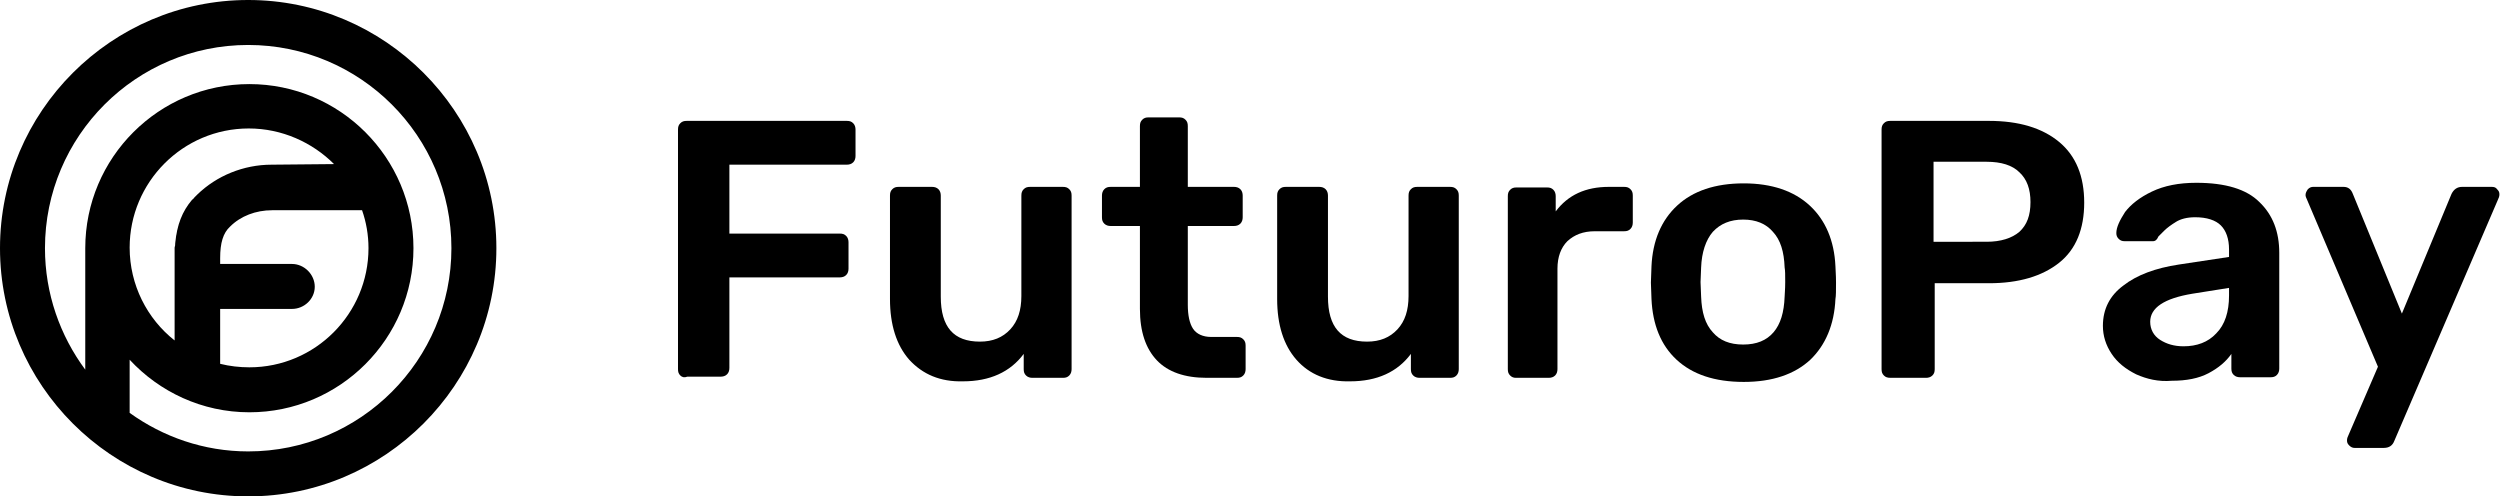 <?xml version="1.0" encoding="utf-8"?>
<!-- Generator: Adobe Illustrator 23.0.1, SVG Export Plug-In . SVG Version: 6.00 Build 0)  -->
<svg version="1.1" id="Warstwa_1" xmlns="http://www.w3.org/2000/svg" xmlns:xlink="http://www.w3.org/1999/xlink" x="0px"
     y="0px"
     viewBox="0 0 428.1 85" style="enable-background:new 0 0 428.1 85;" xml:space="preserve">
<g>
	<g>
		<path d="M116.5,64.3c-0.3-0.3-0.4-0.6-0.4-1.1v-41c0-0.5,0.1-0.8,0.4-1.1c0.3-0.3,0.6-0.4,1.1-0.4H145
			c0.5,0,0.8,0.1,1.1,0.4s0.4,0.7,0.4,1.1v4.5c0,0.4-0.1,0.8-0.4,1.1c-0.3,0.3-0.7,0.4-1.1,0.4h-20.1V40h18.9c0.5,0,0.8,0.1,1.1,0.4
			c0.3,0.3,0.4,0.7,0.4,1.1V46c0,0.4-0.1,0.8-0.4,1.1c-0.3,0.3-0.7,0.4-1.1,0.4h-18.9V63c0,0.4-0.1,0.8-0.4,1.1
			c-0.3,0.3-0.7,0.4-1.1,0.4h-5.7C117.2,64.7,116.8,64.6,116.5,64.3z"/>
        <path d="M155.7,61.6c-2.2-2.5-3.3-6-3.3-10.4V33.5c0-0.5,0.1-0.8,0.4-1.1c0.3-0.3,0.6-0.4,1.1-0.4h5.7
			c0.4,0,0.8,0.1,1.1,0.4c0.3,0.3,0.4,0.7,0.4,1.1v17.3c0,5.2,2.2,7.7,6.7,7.7c2.2,0,3.9-0.7,5.2-2.1c1.3-1.4,1.9-3.3,1.9-5.7V33.5
			c0-0.5,0.1-0.8,0.4-1.1c0.3-0.3,0.6-0.4,1.1-0.4h5.6c0.5,0,0.8,0.1,1.1,0.4c0.3,0.3,0.4,0.6,0.4,1.1v29.7c0,0.4-0.1,0.8-0.4,1.1
			c-0.3,0.3-0.6,0.4-1.1,0.4h-5.2c-0.4,0-0.8-0.1-1.1-0.4s-0.4-0.6-0.4-1.1v-2.6c-2.3,3.1-5.8,4.7-10.4,4.7
			C161,65.4,158,64.1,155.7,61.6z"/>
        <path d="M198.1,61.7c-1.9-2-2.9-4.9-2.9-8.8V38.7h-5c-0.4,0-0.8-0.1-1.1-0.4c-0.3-0.3-0.4-0.6-0.4-1.1v-3.7
			c0-0.4,0.1-0.8,0.4-1.1c0.3-0.3,0.6-0.4,1.1-0.4h5V21.6c0-0.5,0.1-0.8,0.4-1.1c0.3-0.3,0.6-0.4,1.1-0.4h5.2c0.5,0,0.8,0.1,1.1,0.4
			s0.4,0.6,0.4,1.1V32h7.9c0.4,0,0.8,0.1,1.1,0.4c0.3,0.3,0.4,0.7,0.4,1.1v3.7c0,0.4-0.1,0.8-0.4,1.1c-0.3,0.3-0.7,0.4-1.1,0.4h-7.9
			v13.5c0,1.8,0.3,3.2,0.9,4.1c0.6,0.9,1.7,1.4,3.1,1.4h4.4c0.5,0,0.8,0.1,1.1,0.4c0.3,0.3,0.4,0.6,0.4,1.1v4c0,0.4-0.1,0.8-0.4,1.1
			c-0.3,0.3-0.6,0.4-1.1,0.4h-5.2C202.9,64.7,200,63.7,198.1,61.7z"/>
        <path d="M222,61.6c-2.2-2.5-3.3-6-3.3-10.4V33.5c0-0.5,0.1-0.8,0.4-1.1c0.3-0.3,0.6-0.4,1.1-0.4h5.7
			c0.4,0,0.8,0.1,1.1,0.4c0.3,0.3,0.4,0.7,0.4,1.1v17.3c0,5.2,2.2,7.7,6.7,7.7c2.2,0,3.9-0.7,5.2-2.1c1.3-1.4,1.9-3.3,1.9-5.7V33.5
			c0-0.5,0.1-0.8,0.4-1.1c0.3-0.3,0.6-0.4,1.1-0.4h5.6c0.5,0,0.8,0.1,1.1,0.4c0.3,0.3,0.4,0.6,0.4,1.1v29.7c0,0.4-0.1,0.8-0.4,1.1
			c-0.3,0.3-0.6,0.4-1.1,0.4h-5.2c-0.4,0-0.8-0.1-1.1-0.4s-0.4-0.6-0.4-1.1v-2.6c-2.3,3.1-5.8,4.7-10.4,4.7
			C227.3,65.4,224.2,64.1,222,61.6z"/>
        <path d="M258.6,64.3c-0.3-0.3-0.4-0.6-0.4-1.1V33.6c0-0.5,0.1-0.8,0.4-1.1s0.6-0.4,1.1-0.4h5.2c0.5,0,0.8,0.1,1.1,0.4
			c0.3,0.3,0.4,0.7,0.4,1.1v2.6c2.1-2.8,5.1-4.2,9.1-4.2h2.6c0.5,0,0.8,0.1,1.1,0.4c0.3,0.3,0.4,0.6,0.4,1.1v4.6
			c0,0.4-0.1,0.8-0.4,1.1s-0.6,0.4-1.1,0.4h-5c-2,0-3.5,0.6-4.7,1.7c-1.1,1.1-1.7,2.7-1.7,4.7v17.2c0,0.4-0.1,0.8-0.4,1.1
			s-0.7,0.4-1.1,0.4h-5.6C259.2,64.7,258.9,64.6,258.6,64.3z"/>
        <path d="M287.1,61.6c-2.7-2.5-4.1-6-4.3-10.4l-0.1-2.8l0.1-2.8c0.2-4.4,1.7-7.9,4.4-10.4c2.7-2.5,6.5-3.8,11.4-3.8
			c4.8,0,8.6,1.3,11.3,3.8c2.7,2.5,4.2,6,4.4,10.4c0,0.5,0.1,1.4,0.1,2.8c0,1.3,0,2.3-0.1,2.8c-0.2,4.4-1.7,7.9-4.3,10.4
			c-2.7,2.5-6.5,3.8-11.4,3.8C293.6,65.4,289.8,64.1,287.1,61.6z M303.7,56.9c1.2-1.4,1.8-3.4,1.9-6.1c0-0.4,0.1-1.2,0.1-2.5
			c0-1.2,0-2-0.1-2.5c-0.1-2.7-0.7-4.7-2-6.1c-1.2-1.4-2.9-2.1-5.1-2.1s-3.9,0.7-5.2,2.1c-1.2,1.4-1.9,3.5-2,6.1l-0.1,2.5l0.1,2.5
			c0.1,2.7,0.7,4.7,2,6.1c1.2,1.4,2.9,2.1,5.2,2.1C300.8,59,302.5,58.3,303.7,56.9z"/>
        <path d="M322.6,64.3c-0.3-0.3-0.4-0.6-0.4-1.1v-41c0-0.5,0.1-0.8,0.4-1.1c0.3-0.3,0.6-0.4,1.1-0.4h16.9
			c5.1,0,9.1,1.2,12,3.6s4.3,5.9,4.3,10.4s-1.4,8-4.3,10.3s-6.9,3.5-12,3.5h-9.3v14.7c0,0.5-0.1,0.8-0.4,1.1
			c-0.3,0.3-0.7,0.4-1.1,0.4h-6C323.2,64.7,322.9,64.6,322.6,64.3z M340.2,41.4c2.4,0,4.3-0.6,5.6-1.7c1.3-1.2,1.9-2.8,1.9-5.1
			c0-2.2-0.6-3.9-1.9-5.1c-1.2-1.2-3.1-1.8-5.6-1.8h-9.1v13.7H340.2z"/>
        <path d="M365.8,64.1c-1.8-0.9-3.2-2-4.2-3.5s-1.5-3.1-1.5-4.8c0-2.9,1.2-5.2,3.5-6.9c2.3-1.8,5.5-3,9.5-3.6l8.6-1.3
			v-1.3c0-1.8-0.5-3.2-1.4-4.1c-0.9-0.9-2.4-1.4-4.4-1.4c-1.4,0-2.5,0.3-3.3,0.8s-1.5,1-2,1.5s-0.9,0.9-1,1
			c-0.2,0.5-0.5,0.8-0.9,0.8h-4.9c-0.4,0-0.7-0.1-1-0.4c-0.3-0.3-0.4-0.6-0.4-1c0-1,0.6-2.2,1.5-3.6c1-1.3,2.5-2.5,4.6-3.5
			c2.1-1,4.6-1.5,7.6-1.5c5,0,8.6,1.1,10.8,3.3c2.3,2.2,3.4,5.1,3.4,8.7v19.8c0,0.4-0.1,0.8-0.4,1.1s-0.6,0.4-1.1,0.4h-5.2
			c-0.4,0-0.8-0.1-1.1-0.4c-0.3-0.3-0.4-0.6-0.4-1.1v-2.5c-0.9,1.3-2.2,2.4-3.9,3.3c-1.7,0.9-3.8,1.3-6.3,1.3
			C369.6,65.4,367.6,64.9,365.8,64.1z M379.5,57.1c1.5-1.5,2.2-3.7,2.2-6.5v-1.3l-6.3,1c-4.8,0.8-7.2,2.4-7.2,4.8
			c0,1.3,0.6,2.4,1.7,3.1c1.1,0.7,2.4,1.1,4,1.1C376.2,59.3,378.1,58.6,379.5,57.1z"/>
        <path d="M402.3,76.3c-0.3-0.3-0.4-0.5-0.4-0.9c0-0.3,0.1-0.6,0.3-1l5-11.6l-12.1-28.5c-0.2-0.4-0.3-0.7-0.3-0.9
			c0-0.4,0.2-0.7,0.4-1c0.3-0.3,0.6-0.4,0.9-0.4h5.2c0.8,0,1.3,0.4,1.6,1.2l8.4,20.5l8.5-20.5c0.4-0.8,1-1.2,1.8-1.2h5.1
			c0.4,0,0.7,0.1,0.9,0.4c0.3,0.3,0.4,0.5,0.4,0.9c0,0.3-0.1,0.6-0.3,1L410,75.5c-0.3,0.8-0.9,1.2-1.8,1.2h-5
			C402.9,76.7,402.6,76.6,402.3,76.3z"/>
	</g>
    <g>
		<path d="M33.4,33.9c-2,2.2-3.1,5.1-3.4,8.6C30.3,38.6,31.4,36,33.4,33.9z"/>
        <path d="M42.5,0C19.1,0,0,19.1,0,42.5S19.1,85,42.5,85S85,65.9,85,42.5S65.9,0,42.5,0z M42.5,77.3
			c-7.6,0-14.6-2.5-20.3-6.6v-9.1c5.1,5.5,12.4,9,20.5,9c15.5,0,28.1-12.6,28.1-28.1S58.2,14.4,42.7,14.4S14.6,27,14.6,42.5v20.8
			c-4.3-5.8-6.9-13-6.9-20.8c0-19.2,15.6-34.8,34.8-34.8s34.8,15.6,34.8,34.8S61.7,77.3,42.5,77.3z M50,45.2H37.7v-1
			c0-2.6,0.5-4.3,1.7-5.4c1.8-1.8,4.4-2.8,7.2-2.8H62c0.7,2,1.1,4.2,1.1,6.5c0,11.2-9.1,20.4-20.4,20.4c-1.7,0-3.4-0.2-5-0.6v-9.4
			H50c2.1,0,3.9-1.7,3.9-3.8S52.1,45.2,50,45.2z M46.5,28.2c-4.8,0-9.4,1.9-12.7,5.1c-0.2,0.2-0.3,0.3-0.5,0.5
			c-0.1,0.1-0.2,0.3-0.4,0.4c-1.7,2-2.6,4.3-2.9,7.5c0,0.2,0,0.4-0.1,0.7c0,0.2,0,0.5,0,0.8s0,0.6,0,0.9v14.2
			c-4.7-3.7-7.7-9.5-7.7-15.9c0-11.2,9.1-20.4,20.4-20.4c5.7,0,10.9,2.4,14.6,6.1L46.5,28.2L46.5,28.2z"/>
	</g>
</g>
</svg>
